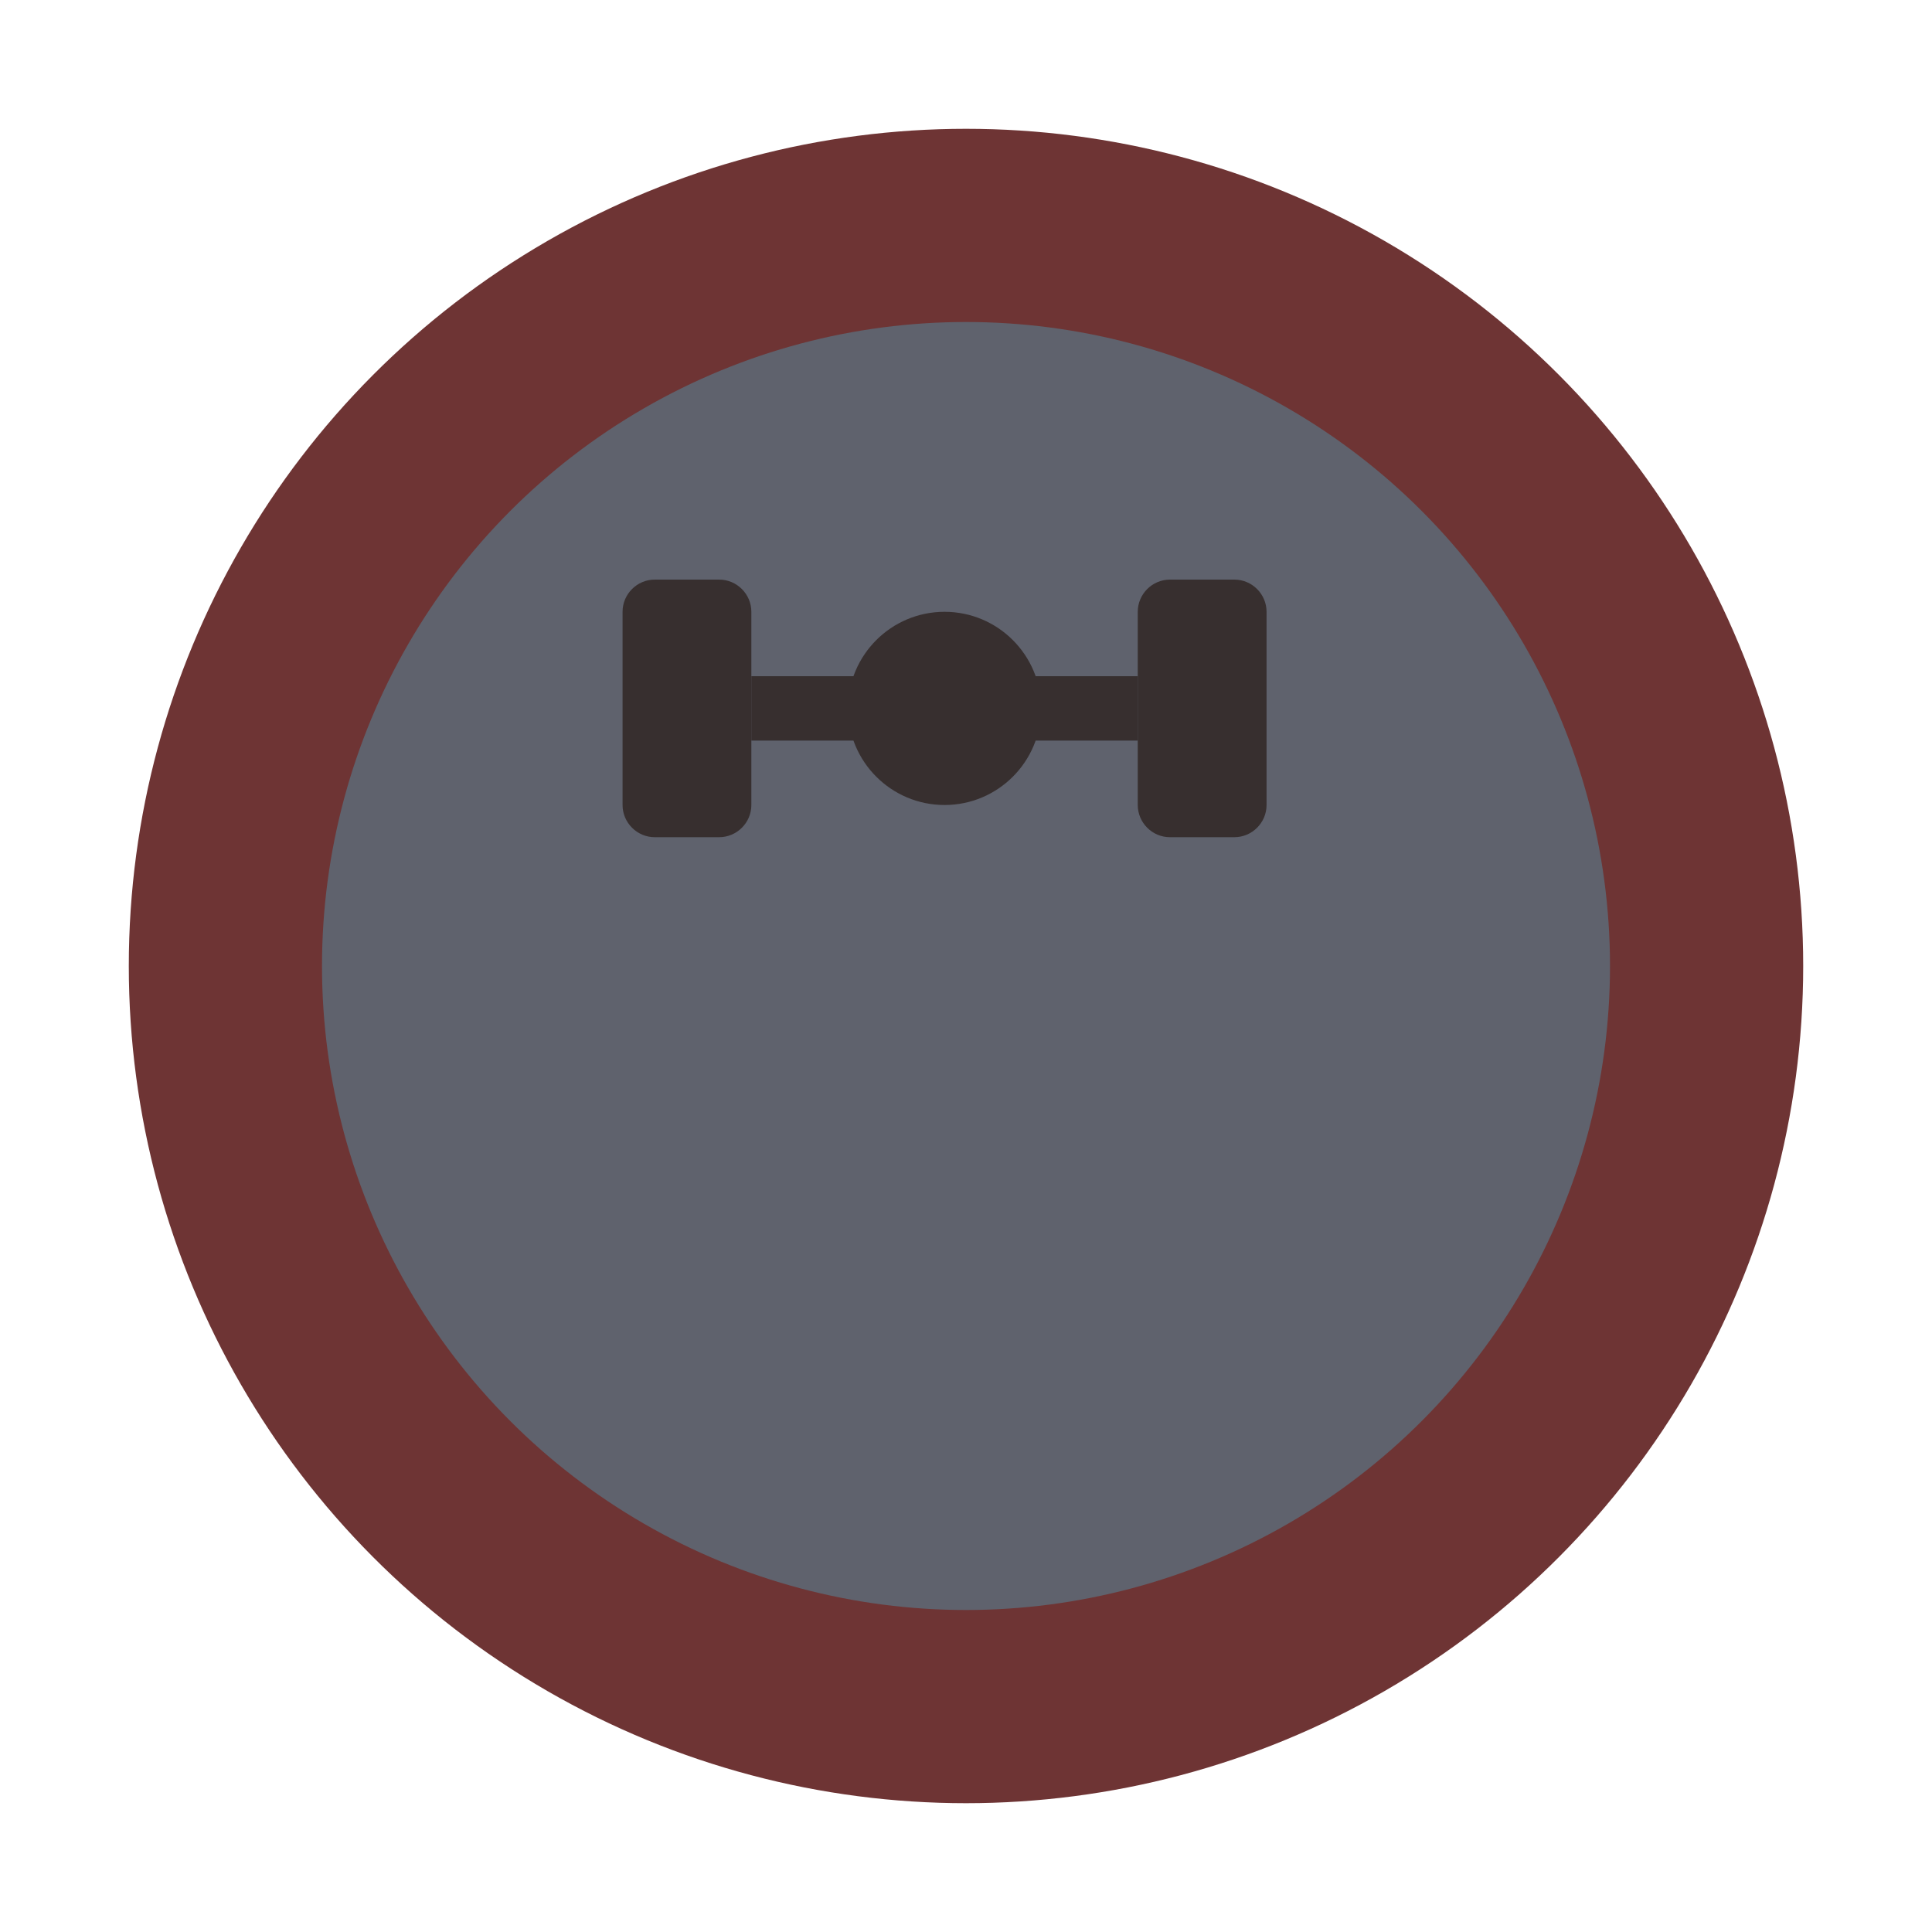 <svg width="30" height="30" viewBox="0 0 30 30" fill="none" xmlns="http://www.w3.org/2000/svg">
<circle cx="15" cy="15" r="13" fill="#6E3434"/>
<circle cx="15" cy="15" r="10" fill="#5F626D"/>
<path d="M11.667 12.5C11.667 12.775 11.442 13 11.167 13H10.167C9.892 13 9.667 12.775 9.667 12.5V9.5C9.667 9.225 9.892 9 10.167 9H11.167C11.442 9 11.667 9.225 11.667 9.5V12.5Z" fill="#372F2F"/>
<path d="M19.667 12.5C19.667 12.775 19.442 13 19.167 13H18.167C17.892 13 17.667 12.775 17.667 12.5V9.5C17.667 9.225 17.892 9 18.167 9H19.167C19.442 9 19.667 9.225 19.667 9.5V12.5Z" fill="#372F2F"/>
<path d="M14.667 12.5C15.495 12.5 16.167 11.828 16.167 11C16.167 10.172 15.495 9.5 14.667 9.5C13.839 9.5 13.167 10.172 13.167 11C13.167 11.828 13.839 12.5 14.667 12.5Z" fill="#372F2F"/>
<path d="M17.667 10.5H11.667V11.5H17.667V10.5Z" fill="#372F2F"/>
</svg>
